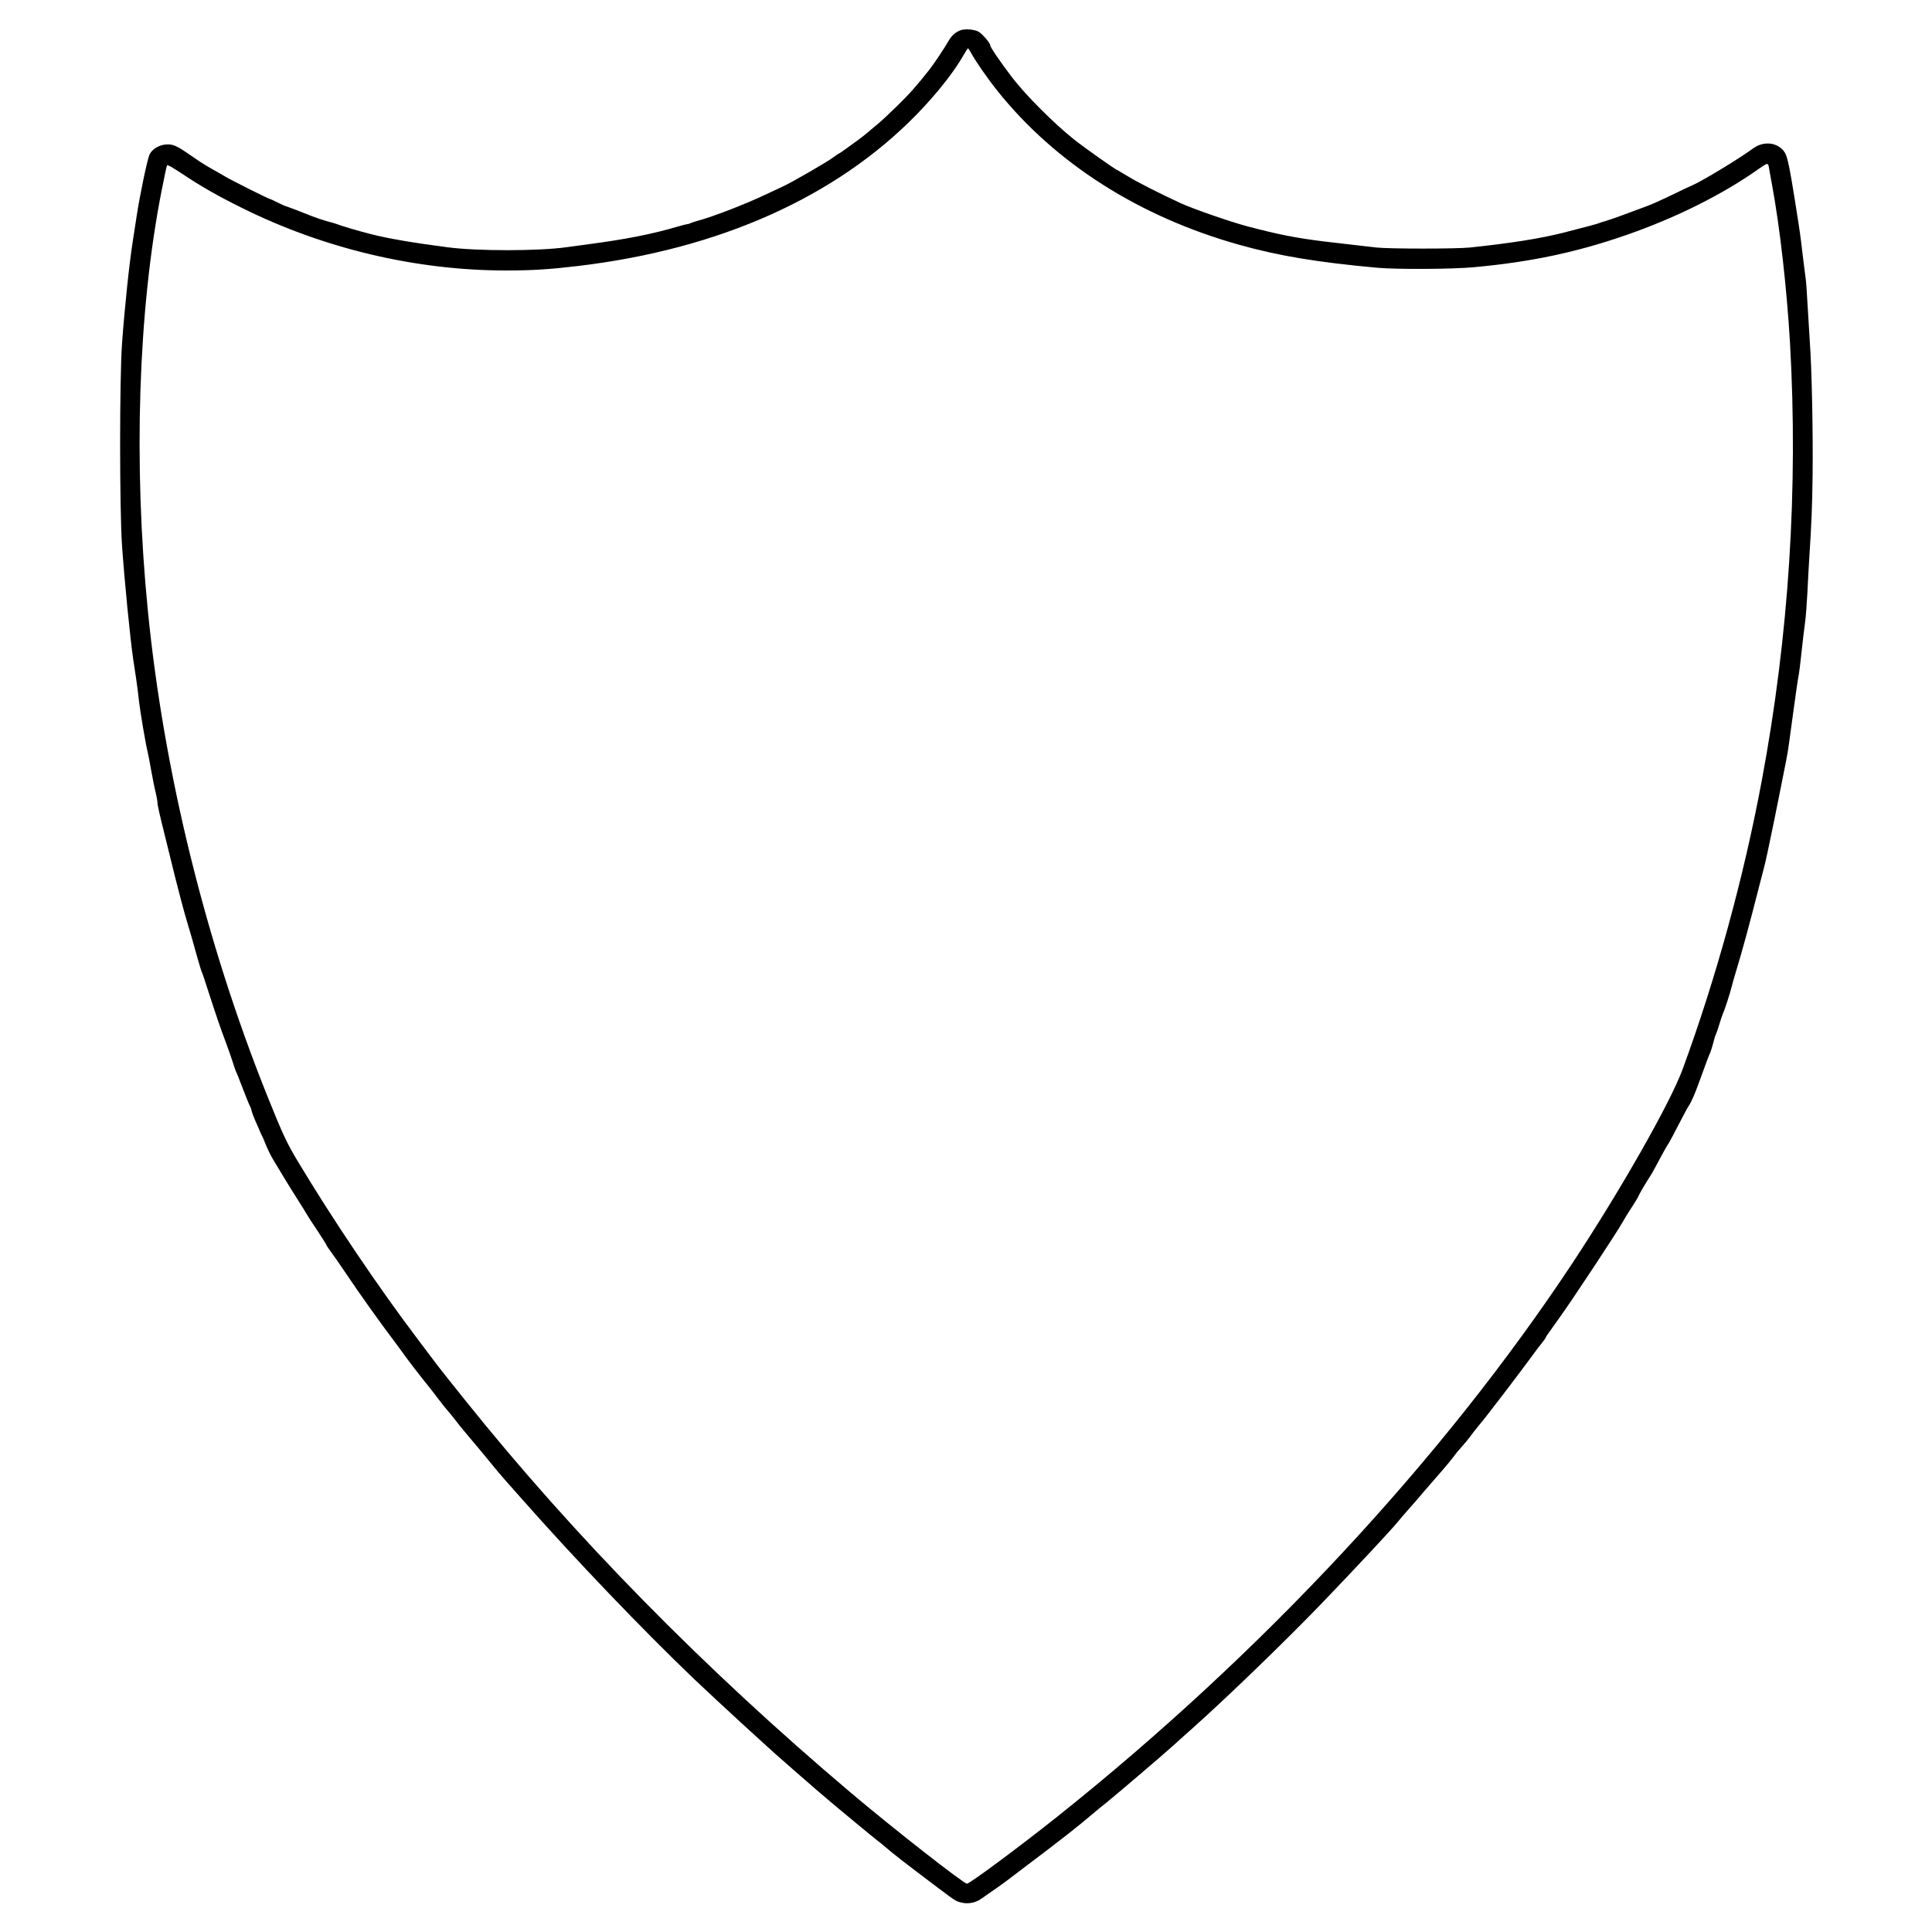 <?xml version="1.0" standalone="no"?>
<!DOCTYPE svg PUBLIC "-//W3C//DTD SVG 20010904//EN"
 "http://www.w3.org/TR/2001/REC-SVG-20010904/DTD/svg10.dtd">
<svg version="1.0" xmlns="http://www.w3.org/2000/svg"
 width="2000pt" height="2000pt" viewBox="0 0 2000 2000"
 preserveAspectRatio="xMidYMid meet">

<g transform="translate(0,2000) scale(0.1,-0.1)"
fill="#000000" stroke="none">
<path d="M9950 19689 c-51 -16 -96 -53 -127 -107 -43 -75 -154 -242 -198 -298
-137 -174 -209 -255 -341 -384 -82 -80 -171 -163 -199 -185 -27 -22 -70 -57
-95 -80 -25 -22 -77 -62 -115 -90 -37 -27 -95 -69 -127 -92 -32 -24 -62 -43
-65 -43 -3 0 -29 -18 -57 -39 -57 -44 -429 -259 -521 -301 -33 -15 -112 -52
-175 -82 -215 -102 -544 -229 -705 -273 -33 -9 -68 -20 -77 -25 -10 -6 -24
-10 -32 -10 -7 0 -54 -12 -102 -26 -267 -78 -527 -130 -934 -184 -80 -11 -176
-24 -215 -29 -290 -41 -925 -41 -1230 -1 -369 48 -622 92 -794 136 -137 35
-319 89 -356 105 -11 4 -56 18 -100 29 -44 12 -111 35 -150 50 -96 39 -245 96
-275 105 -14 4 -55 23 -91 41 -37 19 -70 34 -74 34 -13 0 -409 198 -470 236
-33 20 -89 52 -124 71 -35 19 -91 53 -126 76 -34 23 -69 47 -77 52 -8 6 -49
34 -91 62 -45 31 -95 57 -123 63 -94 21 -201 -25 -237 -102 -22 -48 -101 -425
-132 -633 -15 -99 -33 -218 -41 -265 -37 -237 -85 -696 -111 -1060 -26 -374
-26 -1692 0 -2085 25 -363 84 -962 116 -1180 5 -33 19 -125 31 -205 11 -80 25
-183 29 -230 9 -87 71 -457 90 -526 5 -22 22 -106 36 -189 15 -82 35 -184 46
-227 10 -42 19 -89 19 -105 0 -28 19 -112 84 -373 20 -80 65 -262 100 -405 36
-143 81 -314 100 -380 64 -218 94 -318 131 -455 21 -74 41 -139 45 -145 4 -5
37 -104 74 -220 77 -238 114 -347 181 -525 25 -69 55 -154 66 -190 10 -36 26
-78 33 -95 8 -16 26 -59 39 -95 70 -182 100 -256 107 -265 4 -5 11 -26 15 -45
4 -19 22 -66 39 -105 18 -38 39 -86 46 -105 7 -19 17 -39 21 -45 4 -5 23 -50
42 -98 20 -48 55 -120 80 -160 24 -40 74 -121 110 -182 36 -60 99 -161 139
-224 40 -62 82 -130 93 -150 11 -20 62 -98 113 -174 50 -76 92 -142 92 -147 0
-4 23 -38 51 -76 28 -38 89 -125 135 -194 161 -240 368 -530 524 -736 24 -32
58 -78 75 -102 54 -77 189 -252 261 -340 38 -48 90 -114 114 -147 24 -33 69
-89 100 -125 31 -36 69 -83 85 -105 28 -38 117 -145 265 -320 36 -43 88 -106
115 -140 28 -35 87 -105 133 -157 45 -51 120 -136 167 -188 544 -617 1243
-1347 1780 -1861 224 -213 782 -726 925 -849 41 -35 100 -87 131 -115 100 -89
326 -283 449 -385 44 -36 138 -114 211 -175 73 -60 155 -128 183 -149 28 -21
69 -55 92 -75 66 -58 188 -153 545 -422 176 -132 176 -133 245 -147 60 -13
137 3 189 40 18 13 79 56 136 95 57 40 118 83 134 96 17 13 110 84 208 158
364 274 525 401 699 549 25 22 82 68 125 102 100 81 593 501 694 593 42 39
130 117 195 175 362 323 982 923 1344 1300 353 368 706 746 775 830 22 27 73
87 113 132 41 46 120 136 175 202 56 65 136 157 178 205 41 47 94 111 117 142
22 31 65 83 95 115 29 33 64 75 77 94 13 19 54 71 90 115 37 44 85 105 108
135 22 30 59 78 81 105 22 28 72 93 111 145 39 52 98 131 133 176 34 45 89
119 122 164 33 46 77 104 98 129 20 25 37 49 37 53 0 4 19 34 43 66 23 33 66
93 95 133 146 203 604 897 663 1004 18 33 59 100 92 149 32 49 63 100 68 113
9 25 87 156 119 203 10 14 37 61 60 105 69 131 112 208 132 236 10 15 56 102
104 195 47 92 94 180 105 195 26 37 63 121 109 249 67 186 100 274 115 305 7
17 21 62 31 100 9 39 20 75 24 80 4 6 20 51 35 100 15 50 33 104 40 120 20 44
74 211 91 280 8 33 24 89 35 125 74 242 146 507 255 935 18 72 37 144 42 162
12 38 59 256 107 493 20 96 44 219 55 273 69 340 86 430 99 526 5 36 28 201
50 366 22 165 45 320 51 345 5 25 19 135 30 245 12 110 28 246 36 302 8 55 18
193 24 305 5 111 14 271 19 353 23 350 31 540 35 870 5 437 -8 1091 -29 1380
-8 121 -19 306 -25 410 -5 105 -14 222 -20 260 -6 39 -19 149 -31 245 -23 195
-21 184 -78 545 -52 329 -78 452 -103 493 -66 108 -217 129 -331 45 -142 -105
-527 -338 -632 -383 -22 -9 -92 -42 -155 -73 -197 -95 -272 -128 -355 -157
-44 -16 -138 -51 -210 -78 -71 -26 -152 -54 -180 -62 -27 -7 -54 -16 -60 -19
-13 -7 -128 -38 -375 -101 -236 -59 -528 -106 -960 -152 -138 -15 -844 -15
-975 0 -308 35 -385 44 -535 62 -298 37 -470 71 -805 159 -175 47 -562 181
-690 241 -206 95 -450 219 -538 274 -60 36 -110 66 -111 66 -14 0 -337 229
-446 315 -211 168 -504 462 -643 644 -124 163 -227 314 -227 333 0 25 -88 125
-124 142 -46 22 -130 29 -176 15z m105 -241 c47 -86 171 -265 274 -393 600
-748 1466 -1299 2499 -1589 411 -115 806 -181 1432 -238 204 -18 775 -15 1000
6 588 54 1064 155 1575 333 516 179 1001 422 1372 685 67 47 87 58 94 47 5 -8
9 -18 9 -22 0 -5 16 -92 35 -195 81 -442 152 -1067 185 -1632 86 -1508 -12
-3032 -291 -4525 -188 -1009 -474 -2050 -821 -2995 -128 -348 -647 -1260
-1143 -2010 -1344 -2030 -3214 -4039 -5330 -5726 -384 -306 -907 -694 -935
-694 -34 0 -769 575 -1205 944 -1516 1282 -2860 2650 -3994 4066 -130 162
-257 322 -282 355 -24 33 -109 145 -187 248 -421 555 -898 1262 -1267 1878
-109 183 -153 277 -314 679 -632 1581 -1065 3338 -1230 5005 -152 1527 -101
3112 140 4341 28 144 54 266 58 273 5 8 58 -23 163 -92 185 -124 365 -227 606
-346 853 -425 1809 -651 2742 -651 271 0 454 12 740 46 1467 174 2675 714
3510 1570 209 215 386 439 490 622 19 34 38 62 41 62 3 0 19 -24 34 -52z"/>
</g>
</svg>
